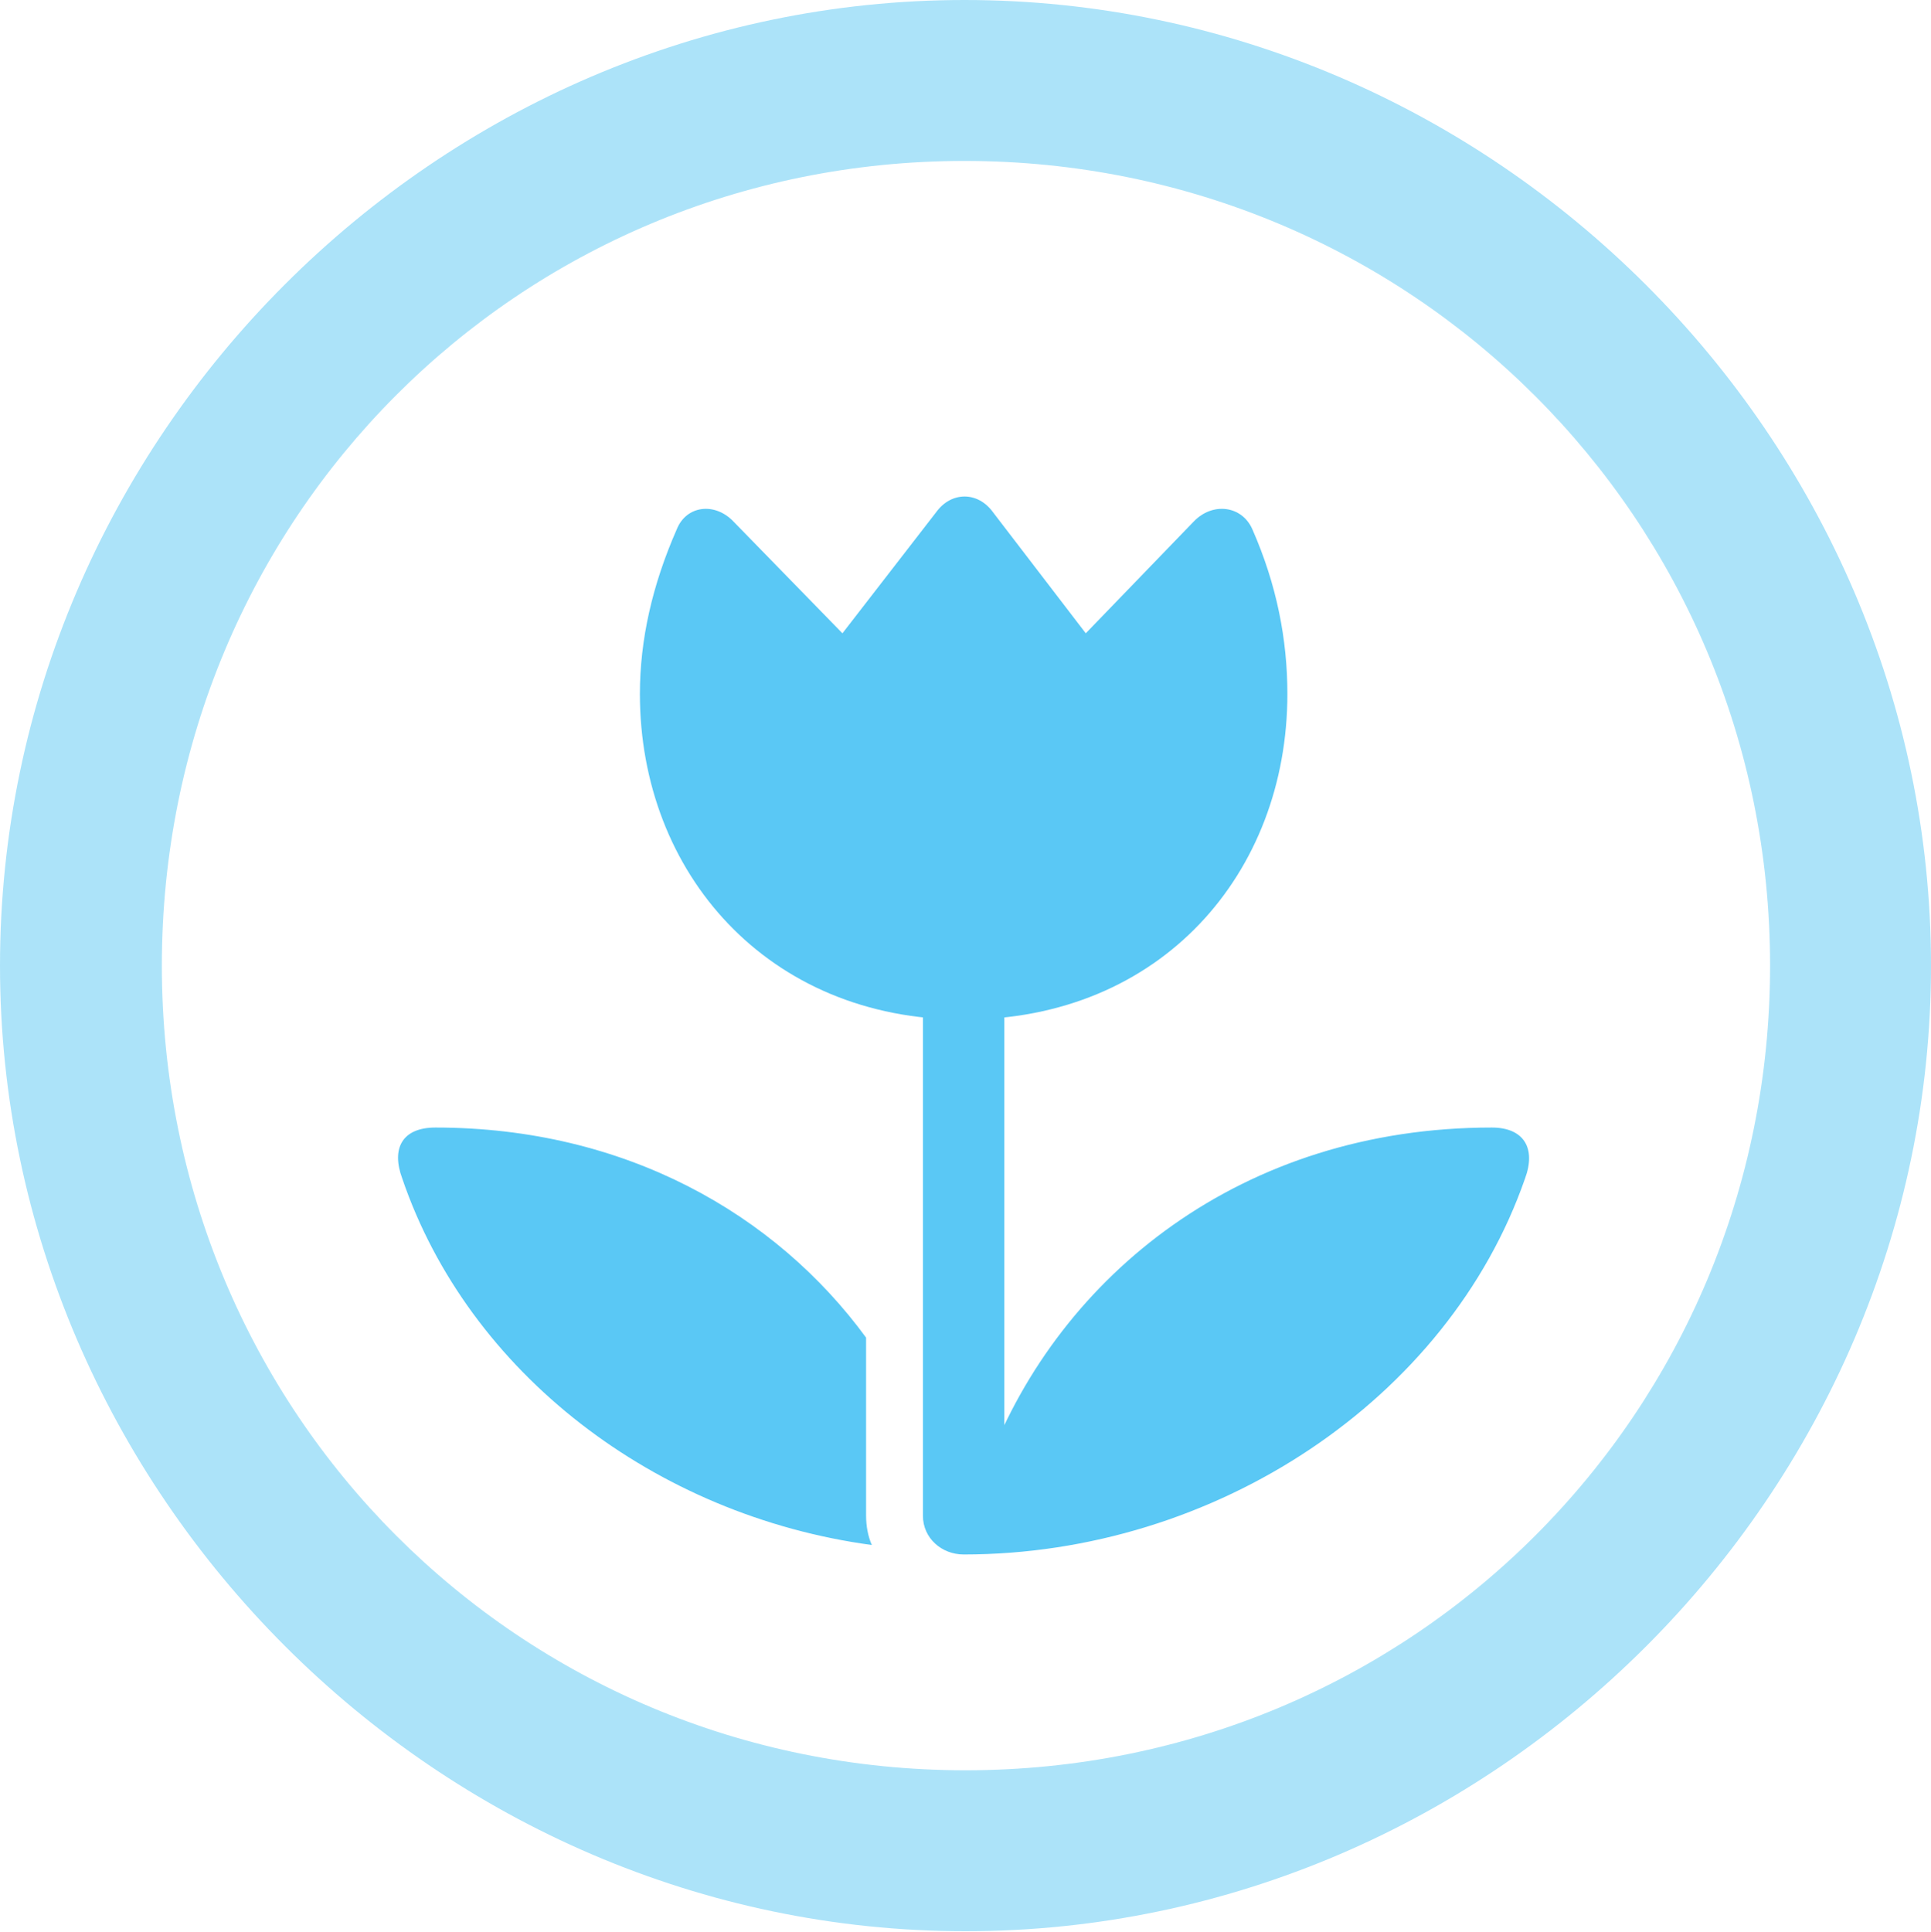 <?xml version="1.0" encoding="UTF-8"?>
<!--Generator: Apple Native CoreSVG 175.5-->
<!DOCTYPE svg
PUBLIC "-//W3C//DTD SVG 1.1//EN"
       "http://www.w3.org/Graphics/SVG/1.1/DTD/svg11.dtd">
<svg version="1.1" xmlns="http://www.w3.org/2000/svg" xmlns:xlink="http://www.w3.org/1999/xlink" width="24.902" height="24.915">
 <g>
  <rect height="24.915" opacity="0" width="24.902" x="0" y="0"/>
  <path d="M12.451 24.902C19.263 24.902 24.902 19.25 24.902 12.451C24.902 5.64 19.25 0 12.439 0C5.64 0 0 5.64 0 12.451C0 19.25 5.652 24.902 12.451 24.902ZM12.451 22.827C6.689 22.827 2.087 18.213 2.087 12.451C2.087 6.689 6.677 2.075 12.439 2.075C18.201 2.075 22.827 6.689 22.827 12.451C22.827 18.213 18.213 22.827 12.451 22.827Z" fill="#5ac8f5" fill-opacity="0.5"/>
  <path d="M8.728 6.824C8.411 7.544 8.252 8.252 8.252 8.948C8.252 11.255 9.9 13.147 12.427 13.147C14.978 13.147 16.602 11.255 16.602 8.948C16.602 8.252 16.467 7.544 16.15 6.824C16.016 6.519 15.637 6.47 15.393 6.726L14.002 8.166L12.805 6.604C12.61 6.335 12.268 6.335 12.073 6.604L10.864 8.166L9.46 6.726C9.216 6.47 8.85 6.519 8.728 6.824ZM11.902 19.544C11.902 19.836 12.146 20.044 12.427 20.044C15.674 20.044 18.677 18.042 19.666 15.198C19.812 14.807 19.653 14.539 19.238 14.539C16.016 14.539 13.672 16.443 12.744 18.86L12.952 19.08L12.952 12.476L11.902 12.476ZM11.169 17.248C9.998 15.649 8.057 14.539 5.615 14.539C5.188 14.539 5.042 14.807 5.188 15.198C6.042 17.7 8.447 19.544 11.243 19.922C11.194 19.812 11.169 19.678 11.169 19.544Z" fill="#5ac8f5"/>
 </g>
</svg>
